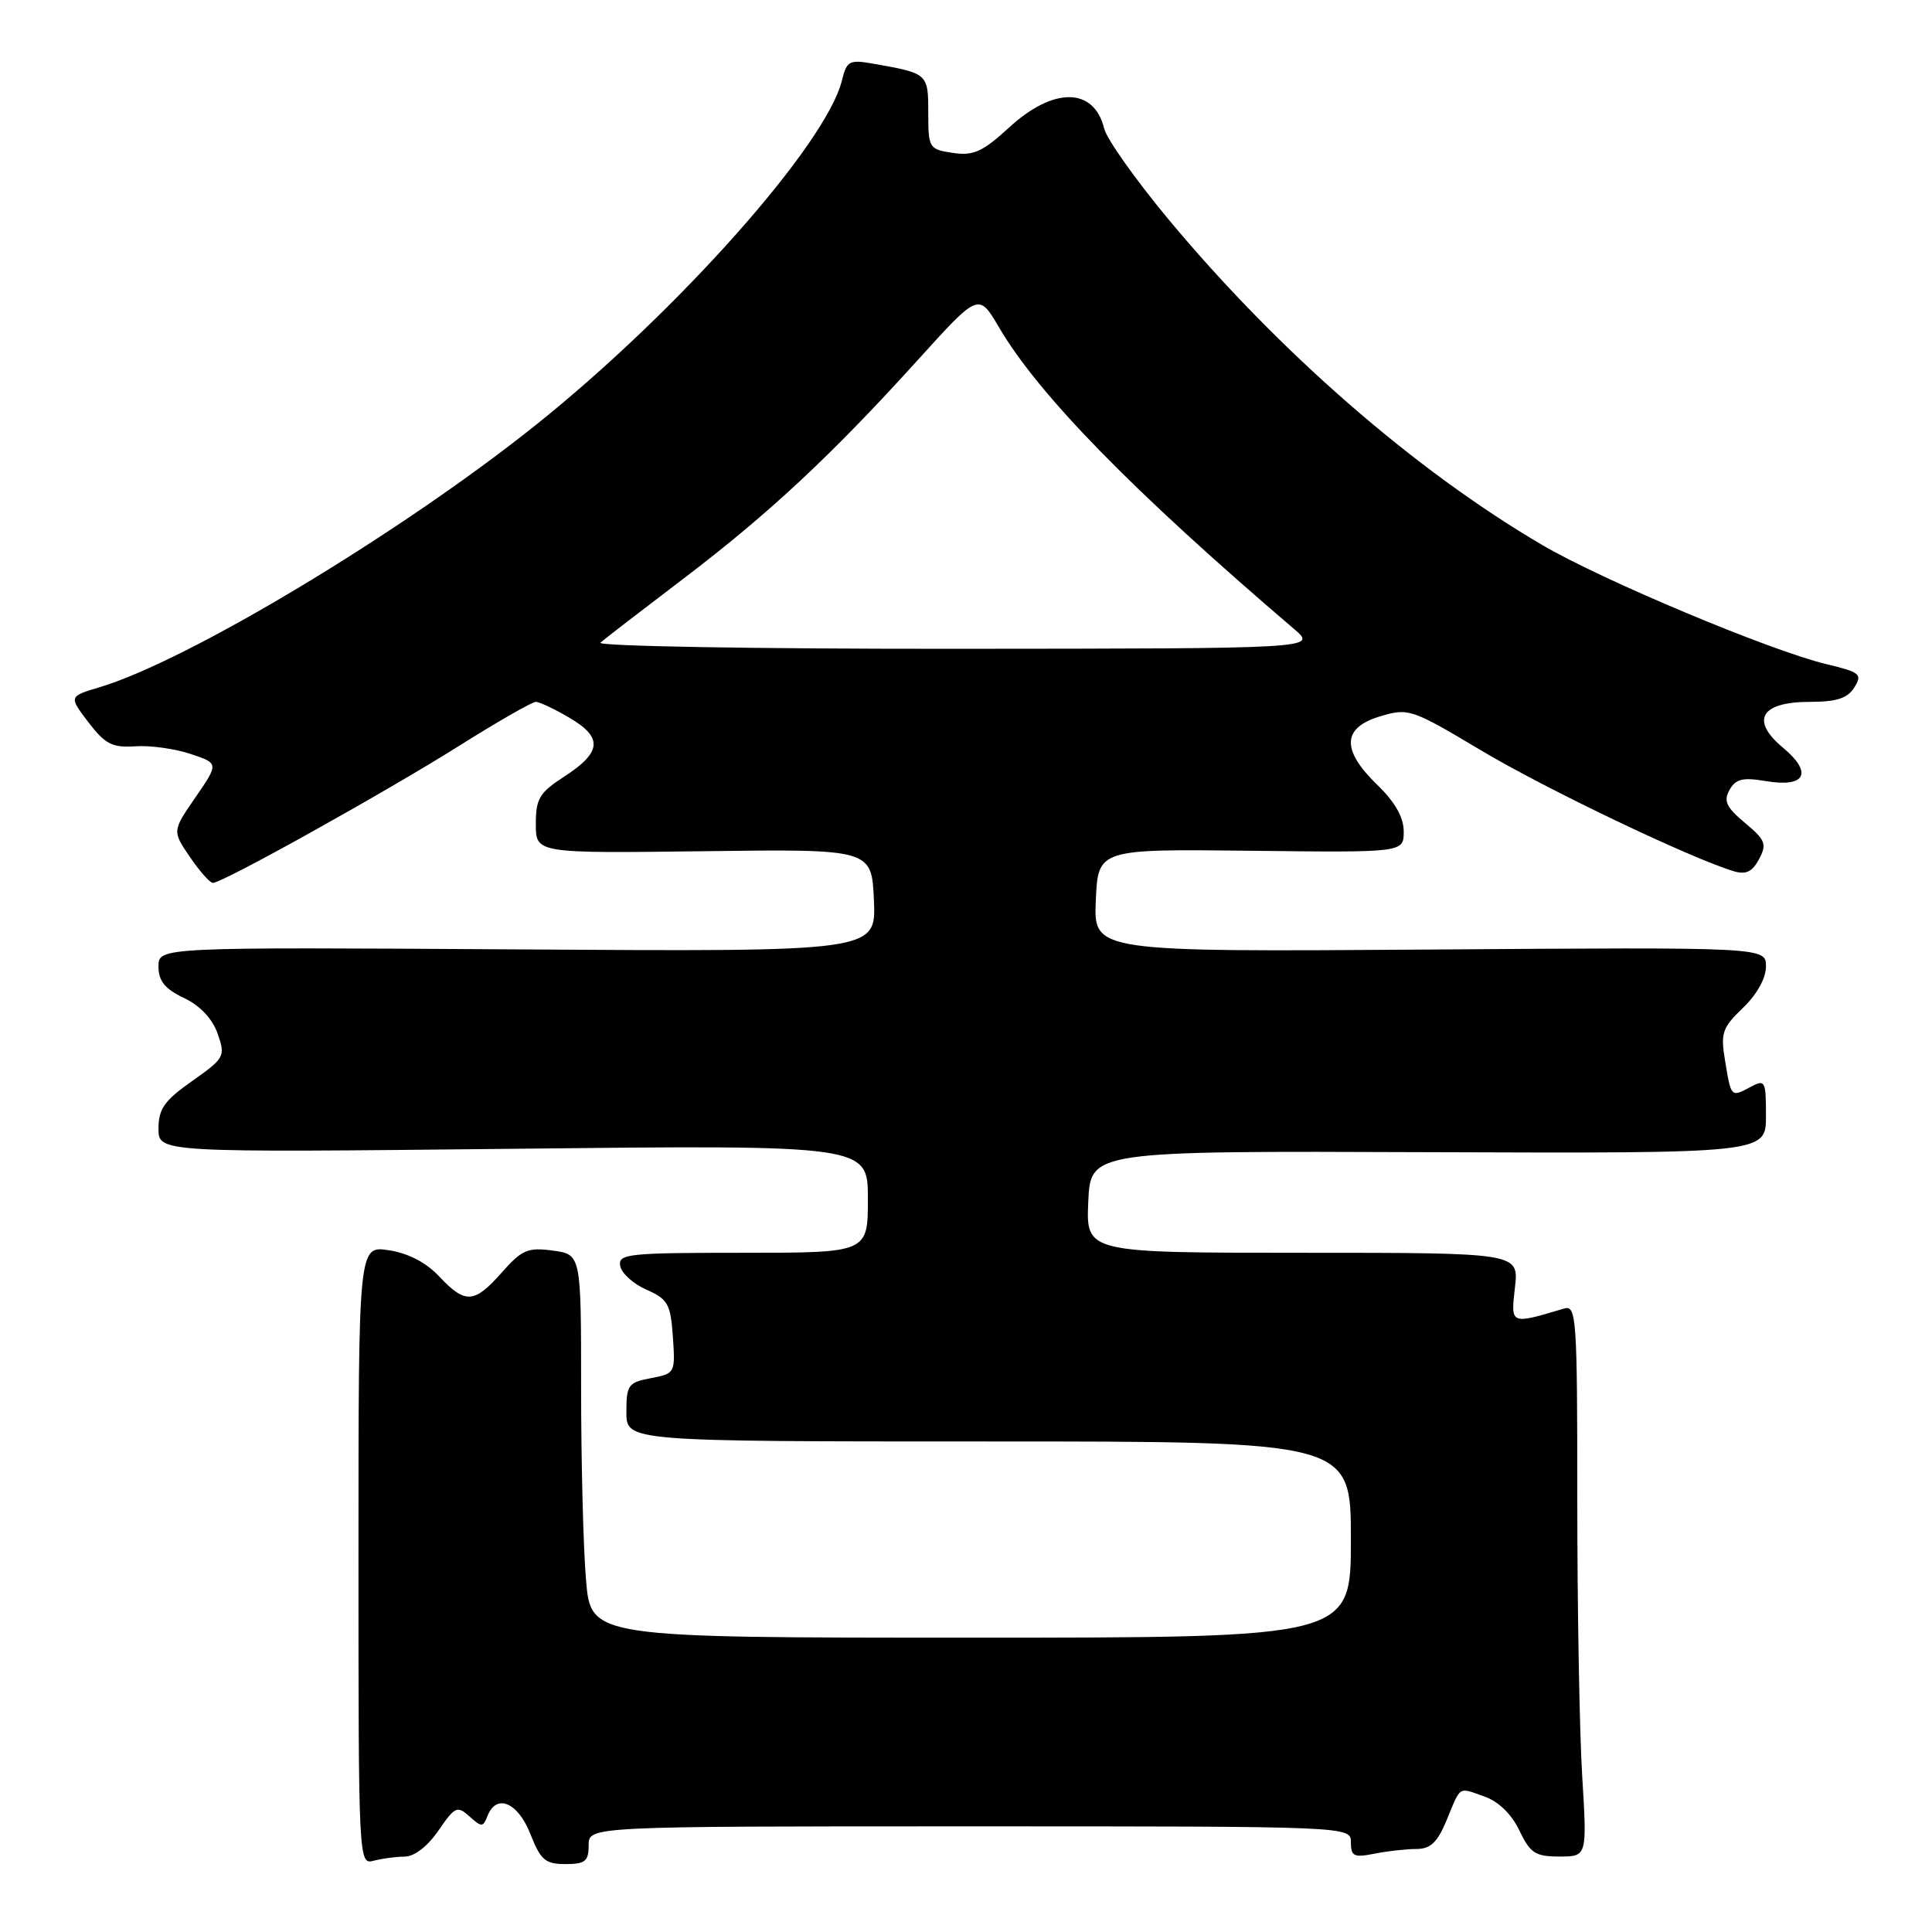 <?xml version="1.0" encoding="UTF-8" standalone="no"?>
<!DOCTYPE svg PUBLIC "-//W3C//DTD SVG 1.1//EN" "http://www.w3.org/Graphics/SVG/1.1/DTD/svg11.dtd" >
<svg xmlns="http://www.w3.org/2000/svg" xmlns:xlink="http://www.w3.org/1999/xlink" version="1.1" viewBox="0 0 256 256">
 <g >
 <path fill="currentColor"
d=" M 53.62 246.01 C 54.91 246.01 56.67 244.64 58.10 242.55 C 60.29 239.37 60.59 239.23 62.21 240.69 C 63.81 242.13 64.01 242.13 64.59 240.64 C 65.75 237.61 68.62 238.80 70.27 243.00 C 71.63 246.46 72.25 247.00 74.92 247.00 C 77.54 247.00 78.00 246.63 78.00 244.50 C 78.00 242.00 78.00 242.00 128.50 242.00 C 179.00 242.00 179.00 242.00 179.00 244.12 C 179.00 245.97 179.41 246.17 182.13 245.62 C 183.84 245.28 186.34 245.00 187.68 245.00 C 189.54 245.00 190.46 244.13 191.66 241.25 C 193.61 236.53 193.17 236.81 196.67 238.04 C 198.55 238.69 200.28 240.37 201.32 242.54 C 202.76 245.56 203.44 246.00 206.64 246.00 C 210.30 246.00 210.30 246.00 209.65 235.34 C 209.29 229.48 209.00 213.03 209.00 198.78 C 209.00 174.57 208.89 172.90 207.25 173.39 C 200.08 175.52 200.18 175.56 200.74 170.58 C 201.26 166.00 201.26 166.00 172.58 166.00 C 143.91 166.00 143.91 166.00 144.20 159.25 C 144.50 152.50 144.50 152.50 189.25 152.67 C 234.00 152.83 234.00 152.83 234.00 147.88 C 234.00 143.17 233.90 142.98 231.91 144.05 C 229.36 145.41 229.38 145.43 228.57 140.48 C 227.97 136.89 228.22 136.16 230.95 133.55 C 232.80 131.78 234.00 129.61 234.00 128.06 C 234.00 125.50 234.00 125.50 189.45 125.82 C 144.91 126.13 144.91 126.13 145.20 119.32 C 145.50 112.50 145.50 112.50 165.75 112.73 C 186.00 112.97 186.00 112.97 186.00 110.18 C 186.00 108.31 184.85 106.28 182.50 104.00 C 177.71 99.36 177.83 96.43 182.87 94.92 C 186.64 93.79 187.01 93.92 196.30 99.46 C 204.81 104.54 223.86 113.65 229.69 115.43 C 231.34 115.93 232.17 115.54 233.08 113.85 C 234.15 111.85 233.94 111.31 231.22 109.04 C 228.74 106.97 228.35 106.13 229.17 104.67 C 229.98 103.21 230.92 102.98 233.99 103.50 C 239.25 104.39 240.26 102.41 236.24 99.06 C 231.89 95.43 233.32 93.00 239.81 93.00 C 243.36 93.00 244.81 92.53 245.71 91.09 C 246.80 89.34 246.48 89.07 242.03 88.01 C 234.58 86.22 212.37 76.91 204.38 72.23 C 187.46 62.32 169.44 46.62 154.81 29.04 C 150.48 23.83 146.65 18.43 146.31 17.04 C 144.97 11.55 139.61 11.48 133.73 16.88 C 130.18 20.13 128.98 20.67 126.25 20.26 C 123.10 19.79 123.00 19.62 123.00 14.95 C 123.00 9.76 122.95 9.72 115.88 8.47 C 112.52 7.87 112.21 8.03 111.56 10.66 C 109.49 19.12 89.79 41.29 71.00 56.31 C 53.16 70.58 24.95 87.54 13.20 91.06 C 9.11 92.28 9.11 92.28 11.72 95.71 C 13.94 98.61 14.88 99.09 17.92 98.89 C 19.89 98.75 23.19 99.21 25.25 99.90 C 28.99 101.15 28.99 101.15 25.91 105.64 C 22.82 110.12 22.82 110.12 25.16 113.55 C 26.45 115.44 27.82 116.99 28.21 116.99 C 29.45 117.01 51.10 104.95 60.80 98.85 C 65.92 95.63 70.51 93.00 71.00 93.00 C 71.48 93.00 73.51 93.96 75.49 95.13 C 79.92 97.74 79.73 99.68 74.74 102.92 C 71.48 105.02 71.00 105.83 71.00 109.20 C 71.00 113.07 71.00 113.07 93.25 112.79 C 115.50 112.50 115.50 112.50 115.80 119.30 C 116.09 126.11 116.09 126.11 68.55 125.80 C 21.00 125.50 21.00 125.50 21.00 128.06 C 21.00 129.99 21.84 131.03 24.38 132.24 C 26.52 133.26 28.15 134.99 28.84 136.97 C 29.89 139.98 29.76 140.21 25.46 143.24 C 21.78 145.83 21.00 146.94 21.00 149.55 C 21.00 152.72 21.00 152.72 68.00 152.22 C 115.00 151.71 115.00 151.71 115.00 158.86 C 115.00 166.00 115.00 166.00 98.43 166.00 C 83.19 166.00 81.88 166.14 82.18 167.75 C 82.36 168.71 83.92 170.13 85.66 170.89 C 88.50 172.14 88.86 172.79 89.16 177.15 C 89.49 181.93 89.45 182.01 86.25 182.61 C 83.24 183.18 83.00 183.52 83.00 187.11 C 83.00 191.00 83.00 191.00 131.00 191.00 C 179.00 191.00 179.00 191.00 179.00 204.00 C 179.00 217.00 179.00 217.00 128.65 217.00 C 78.29 217.00 78.29 217.00 77.65 209.35 C 77.29 205.14 77.00 193.72 77.00 183.96 C 77.00 166.22 77.00 166.22 73.25 165.71 C 69.94 165.26 69.15 165.60 66.50 168.60 C 62.84 172.74 61.66 172.82 58.19 169.13 C 56.45 167.28 54.08 166.05 51.50 165.66 C 47.50 165.06 47.50 165.06 47.50 206.08 C 47.50 246.62 47.52 247.10 49.50 246.56 C 50.60 246.27 52.45 246.02 53.62 246.01 Z  M 79.55 85.16 C 80.07 84.70 85.00 80.90 90.50 76.72 C 101.90 68.06 110.16 60.35 121.67 47.64 C 129.68 38.79 129.68 38.79 132.37 43.37 C 137.62 52.33 150.15 65.14 171.50 83.37 C 174.50 85.94 174.50 85.94 126.55 85.97 C 100.18 85.99 79.03 85.62 79.55 85.16 Z "/>
</g>
</svg>